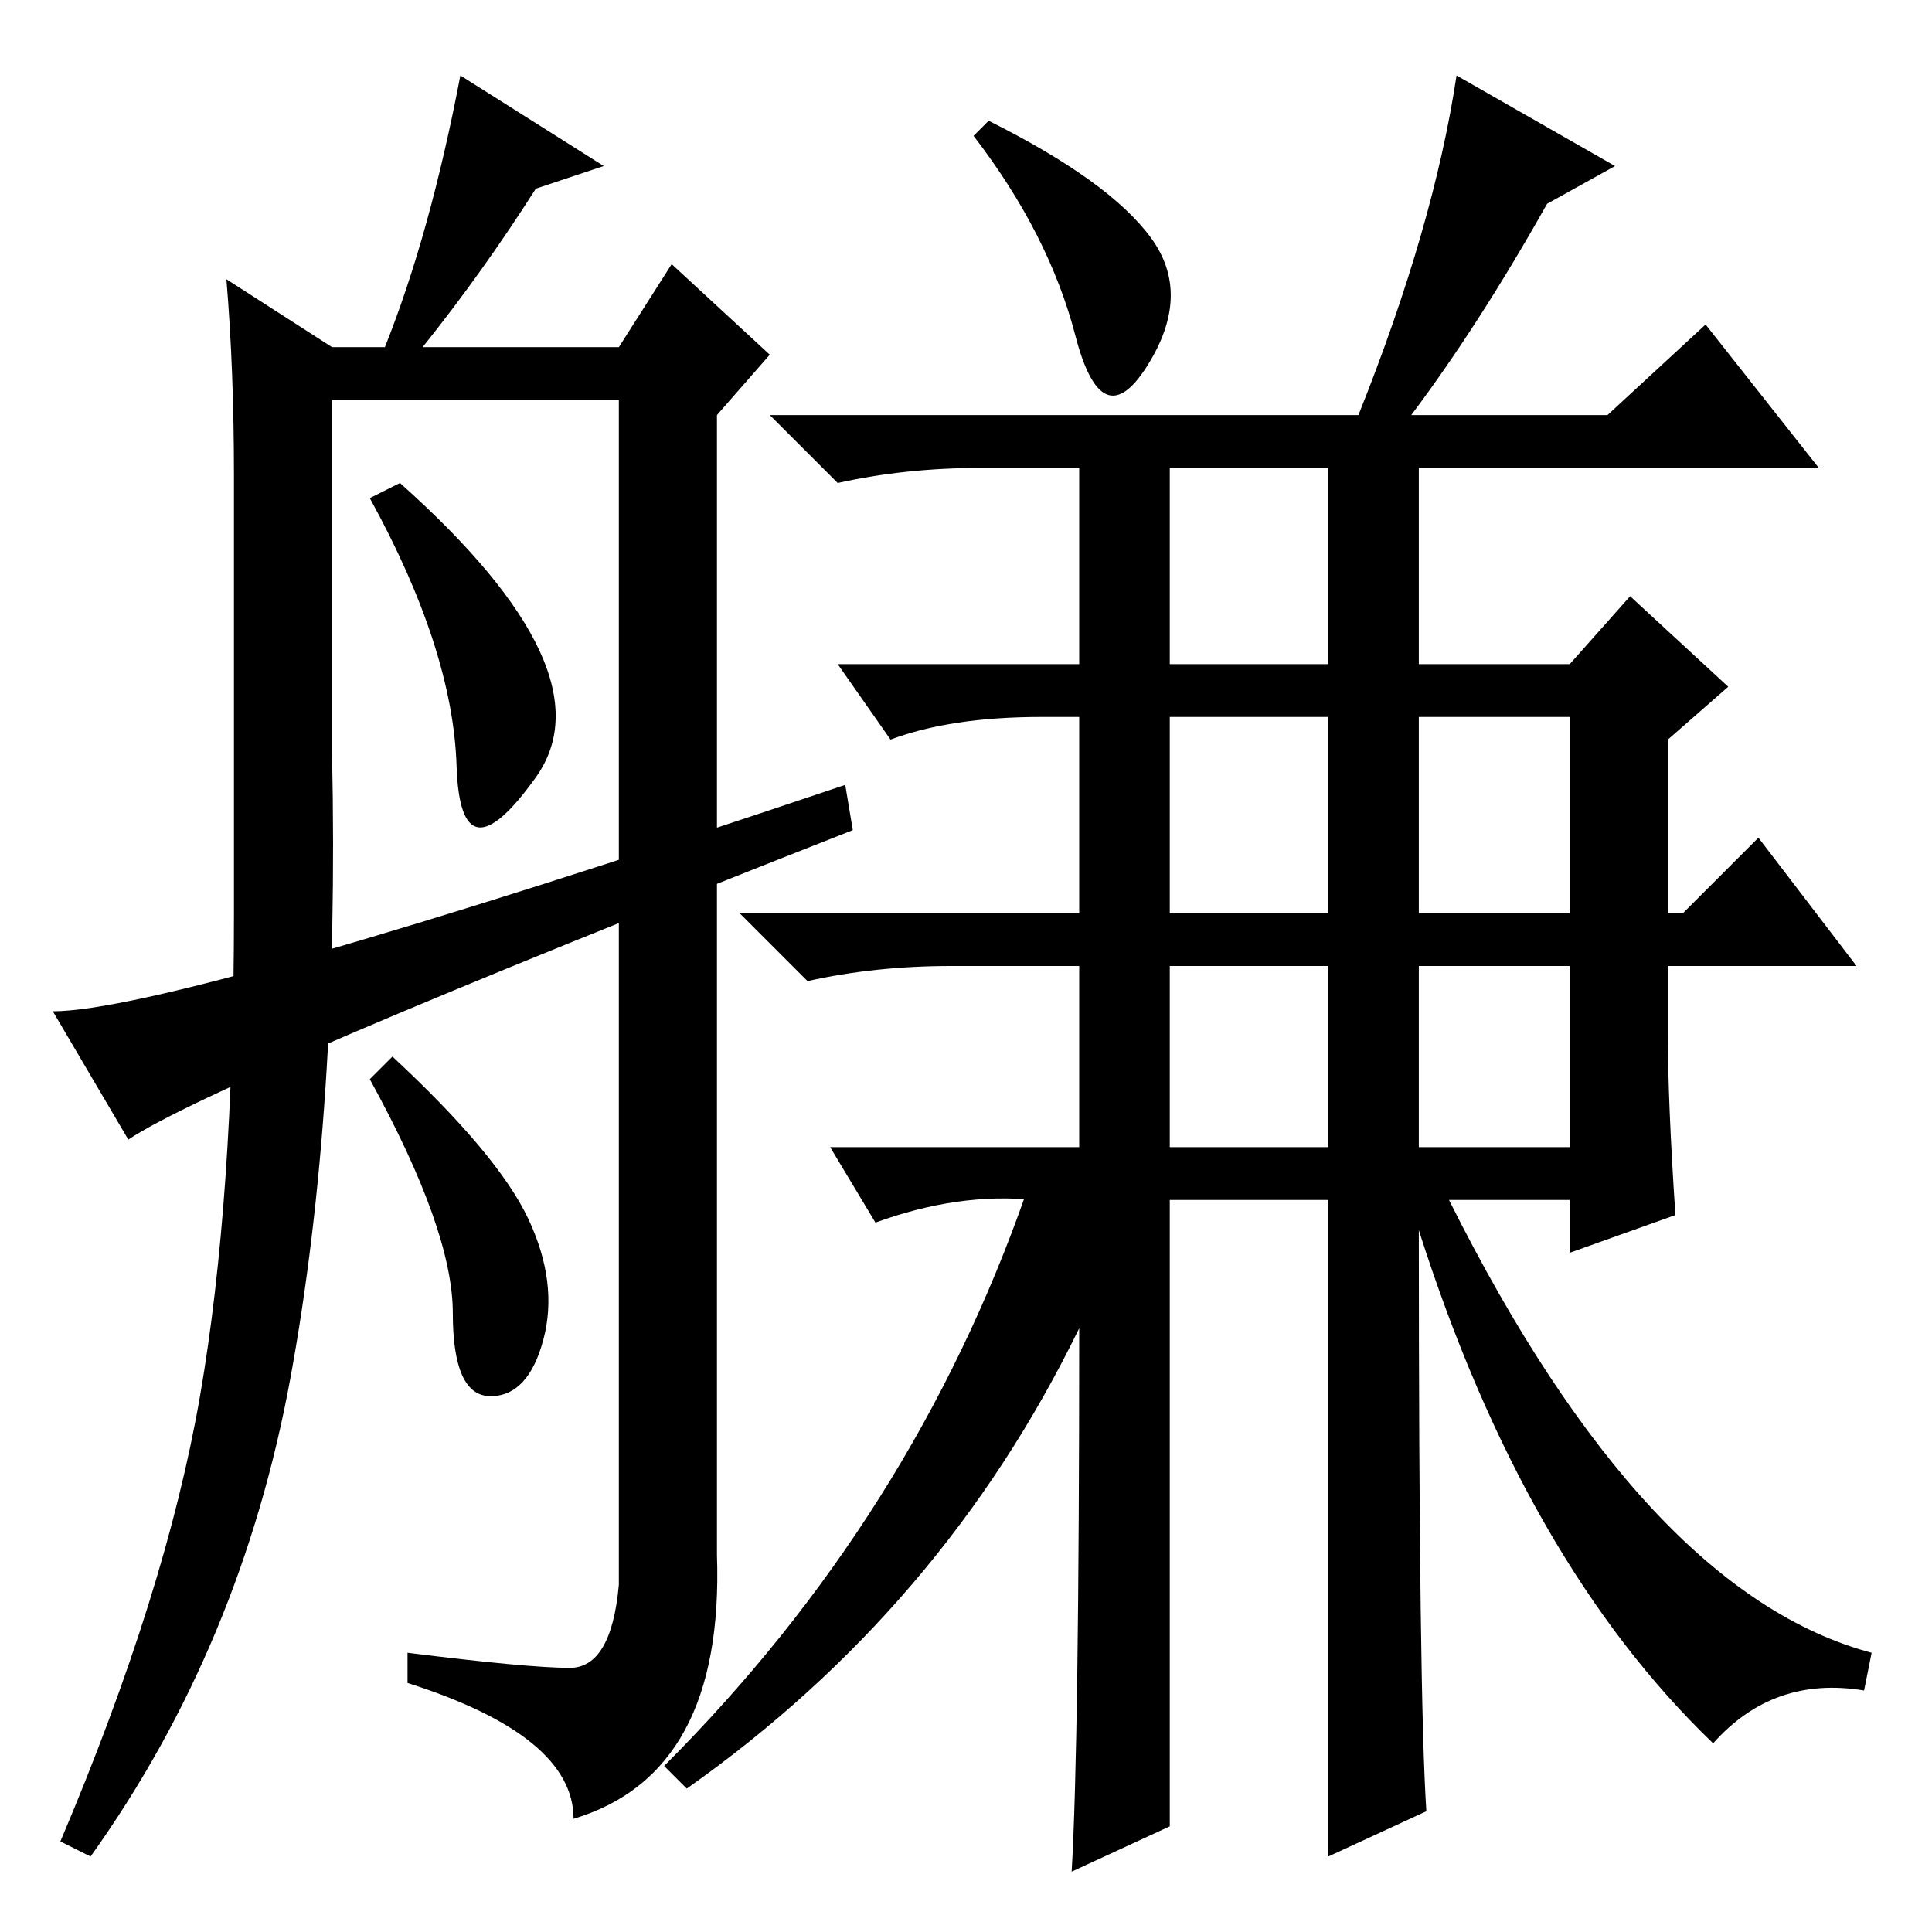 <?xml version="1.0" standalone="no"?>
<!DOCTYPE svg PUBLIC "-//W3C//DTD SVG 1.1//EN" "http://www.w3.org/Graphics/SVG/1.1/DTD/svg11.dtd" >
<svg xmlns="http://www.w3.org/2000/svg" xmlns:xlink="http://www.w3.org/1999/xlink" version="1.1" viewBox="0 -36 256 256">
  <g transform="matrix(1 0 0 -1 0 220)">
   <path fill="currentColor"
d="M180 201q10 25 13 45l21 -12l-9 -5q-9 -16 -18 -28h26l13 12l15 -19h-53v-26h20l8 9l13 -12l-8 -7v-23h2l10 10l13 -17h-25v-9q0 -9 1 -24l-14 -5v7h-16q26 -52 56 -60l-1 -5q-12 2 -20 -7q-25 24 -39 68q0 -62 1 -77l-13 -6v87h-21v-83l-13 -6q1 17 1 72
q-18 -37 -52 -61l-3 3q33 33 48 76l1 -1q-10 1 -21 -3l-6 10h33v24h-17q-10 0 -19 -2l-9 9h45v26h-5q-12 0 -20 -3l-7 10h32v26h-13q-10 0 -19 -2l-9 9h78zM155 168h21v26h-21v-26zM155 135h21v26h-21v-26zM155 104h21v24h-21v-24zM188 135h20v26h-20v-26zM188 104h20v24
h-20v-24zM152.5 224.5q5.5 -7.5 -0.5 -17t-9.5 4t-13.5 26.5l2 2q16 -8 21.5 -15.5zM60.5 154.5q-0.5 15.5 -11.5 35.5l4 2q28 -25 18 -39t-10.5 1.5zM80 234l-9 -3q-7 -11 -15 -21h26l7 11l13 -12l-7 -8v-151q1 -29 -19 -35q0 11 -22 18v4q16 -2 21.5 -2t6.5 11v157h-38
v-47q1 -47 -5.5 -82.5t-26.5 -63.5l-4 2q14 33 18.5 59t4.5 64v58q0 14 -1 26l14 -9h7q6 15 10 36zM70 94.5q4 -8.5 2 -16t-7 -7.5t-5 11t-11 31l3 3q14 -13 18 -21.5zM17 105l-10 17q16 0 105 30l1 -6q-84 -33 -96 -41z" />
  </g>

</svg>
